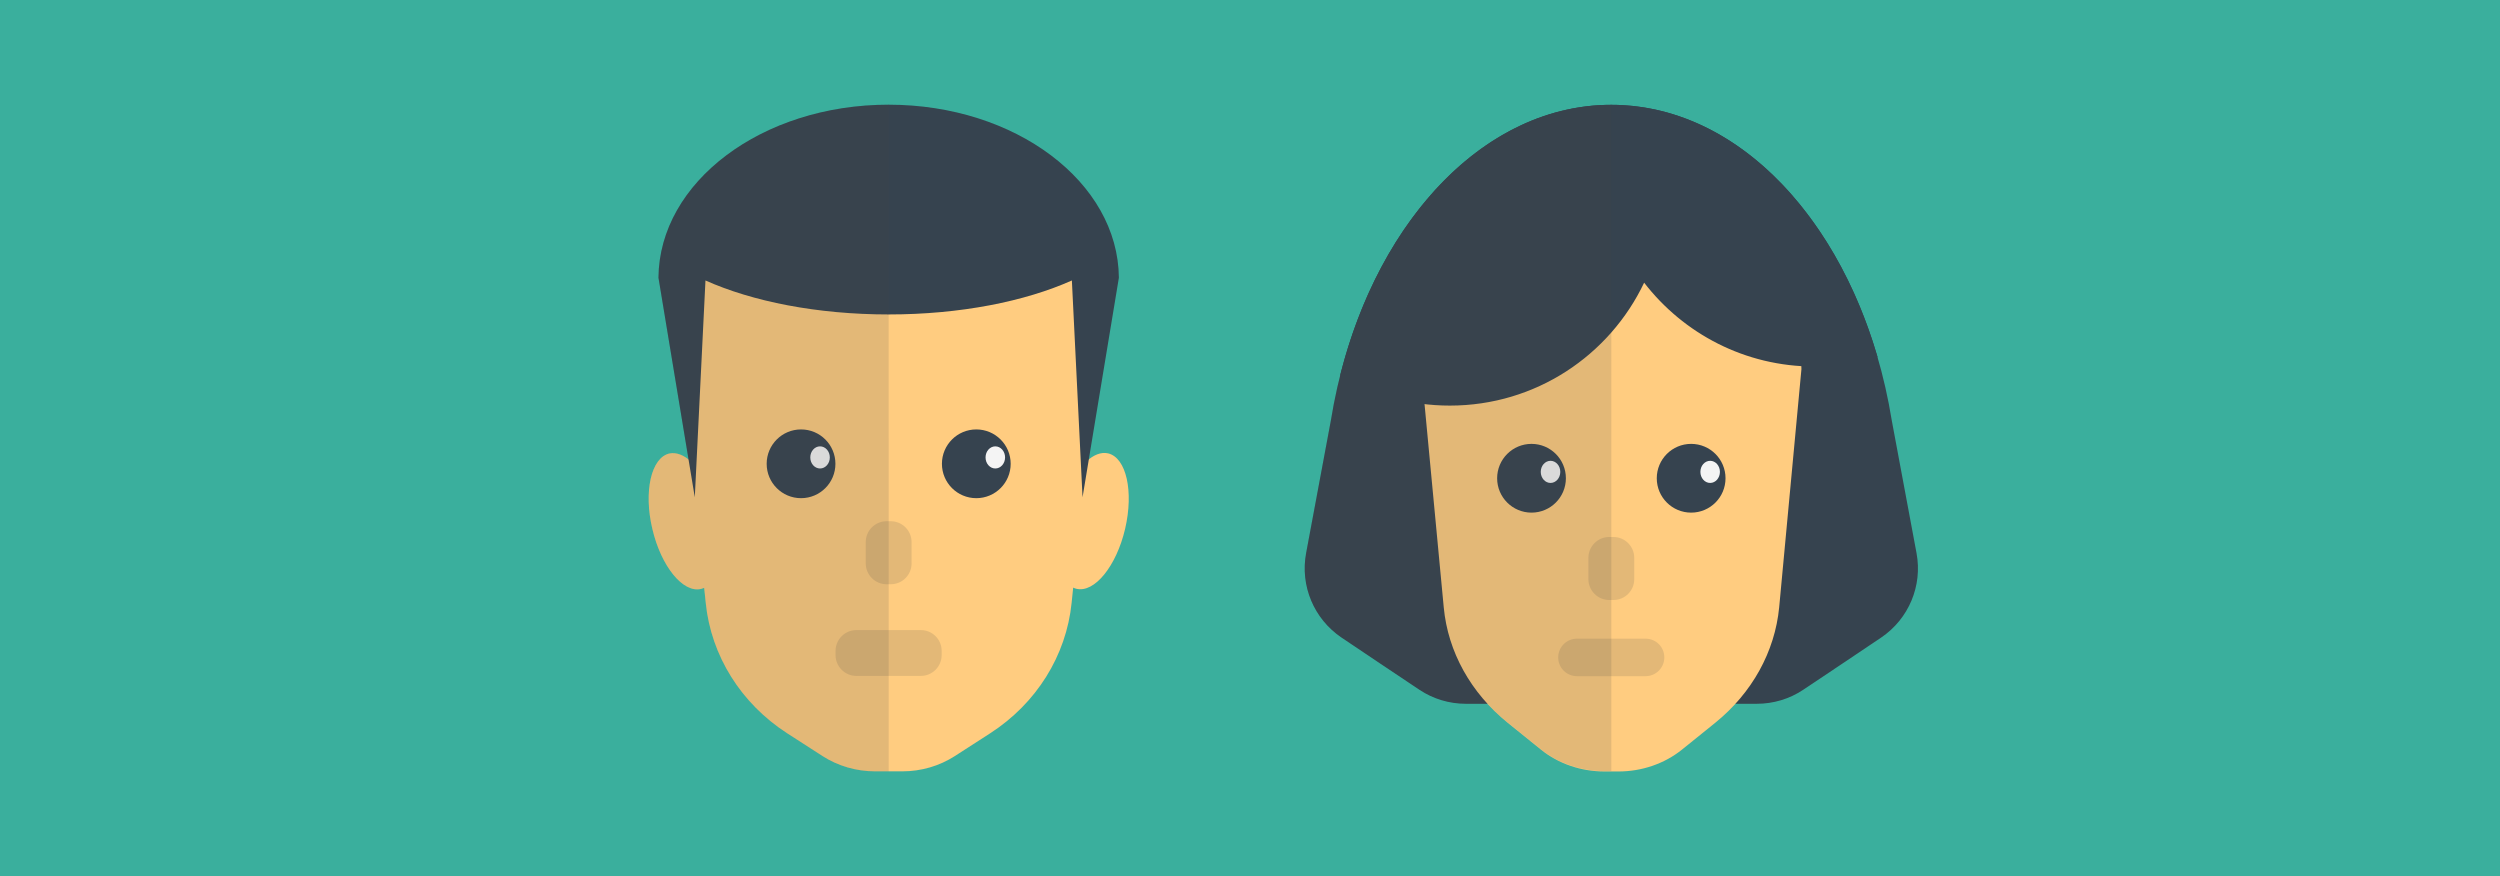 <svg version="1.1" xmlns="http://www.w3.org/2000/svg" x="0" y="0" viewBox="0 0 1920 673" xml:space="preserve"><style type="text/css">.st1{fill:#36434f}.st2{fill:#ffcc80}.st3{fill:#f4f4f4}.st4{fill:#e3b877}.st5{opacity:.15;fill:#444;enable-background:new}</style><path fill="#3aaf9d" d="M0 0h1920v673H0z"/><path class="st1" d="M1125.7 540.5h223.6c12.6 0 25-3.7 35.5-10.7 19.4-12.9 41.4-27.7 60-40.2 21.1-14.3 31.8-39.7 27.1-64.8l-19-101.8c-22.5-138.9-110.4-242.5-215.4-242.5S1044.6 184.1 1022.1 323l-19 101.8c-4.7 25.1 6 50.5 27.1 64.8 18.6 12.5 40.6 27.3 60 40.2 10.5 7 22.9 10.7 35.5 10.7z"/><path class="st2" d="M1383.5 283.5c0-72.4-65.4-131-146-131s-146 58.7-146 131l17.3 183c3.2 34.1 20.8 65.7 49.1 88.6l25.4 20.5c13.4 10.9 30.9 16.9 49 16.9h10.6c18.1 0 35.5-6 49-16.9l25.4-20.5c28.3-22.9 45.8-54.6 49.1-88.6l17.1-183z"/><circle class="st1" cx="1176.2" cy="367.3" r="26.4"/><ellipse class="st3" cx="1190.8" cy="362.4" rx="7.5" ry="8.5"/><circle class="st1" cx="1298.8" cy="367.3" r="26.4"/><ellipse class="st3" cx="1313.4" cy="362.4" rx="7.5" ry="8.5"/><path class="st4" d="M1239.1 460.8h-3.2c-8.8 0-16-7.2-16-16v-16.4c0-8.8 7.2-16 16-16h3.2c8.8 0 16 7.2 16 16v16.4c0 8.8-7.1 16-16 16zm39.1 44.1c0 7.9-6.4 14.4-14.4 14.4h-52.7c-7.9 0-14.4-6.4-14.4-14.4 0-7.9 6.4-14.4 14.4-14.4h52.7c8 0 14.4 6.4 14.4 14.4z"/><path class="st1" d="M1442 274.3c-33.1-113.7-112.2-193.8-204.5-193.8-96.1 0-177.9 86.7-208.3 207.9 24.7 14.7 53.5 23.1 84.3 23.1 65.9 0 122.7-38.6 149.2-94.4 30.2 39.1 77.5 64.4 130.8 64.4 16.9 0 33.1-2.5 48.5-7.2z"/><path class="st5" d="M1232.8 80.6c-.5 0-1 0-1.6.1-1 0-2.1.1-3.1.1-.6 0-1.2.1-1.8.1-.9.1-1.9.1-2.8.2-.7.1-1.3.1-2 .2l-2.7.3c-.7.1-1.3.2-2 .3-.9.1-1.7.2-2.6.4-.7.1-1.4.2-2 .3-.9.1-1.7.3-2.6.4-.7.1-1.4.2-2 .4-.9.2-1.7.3-2.6.5-.7.1-1.3.3-2 .4-.9.2-1.7.4-2.6.6-.6.2-1.3.3-1.9.5-.9.2-1.8.5-2.6.7-.6.2-1.2.3-1.8.5-1 .3-1.9.6-2.9.8-.5.2-1.1.3-1.6.5-1.5.5-2.9.9-4.3 1.4-.4.2-.9.3-1.3.5-1 .4-2 .7-3.1 1.1-.6.2-1.2.5-1.9.7-.8.3-1.7.6-2.5 1-.7.3-1.3.6-2 .8-.8.3-1.5.6-2.3 1l-2.1.9c-.7.3-1.5.7-2.2 1-.7.3-1.4.7-2.1 1-.7.3-1.4.7-2.1 1-.7.4-1.4.7-2.1 1.1-.7.4-1.4.7-2 1.1l-2.1 1.2c-.7.4-1.3.7-2 1.1-.7.4-1.4.8-2.2 1.2-.6.4-1.3.8-1.9 1.1-.7.4-1.5.9-2.2 1.3-.6.4-1.2.8-1.8 1.1-.8.5-1.5.9-2.2 1.4-.5.3-1 .7-1.5 1-3 2-6 4.1-8.9 6.3-.4.3-.8.6-1.1.8-.8.6-1.7 1.3-2.5 1.9-.5.4-.9.7-1.4 1.1-.8.6-1.6 1.3-2.4 1.9-.5.4-.9.8-1.4 1.1-.8.7-1.6 1.3-2.4 2-.5.4-.9.8-1.4 1.2l-2.4 2.1c-.4.4-.9.8-1.3 1.2-.8.7-1.6 1.4-2.4 2.2l-1.2 1.2c-.8.8-1.6 1.5-2.4 2.3l-1.1 1.1-2.5 2.5-.9.9c-.9.9-1.7 1.8-2.6 2.7-.2.2-.3.4-.5.5-5.4 5.7-10.5 11.7-15.5 18.1-.1.1-.2.2-.2.3-.9 1.2-1.8 2.3-2.7 3.5-.2.2-.3.4-.5.6-.9 1.1-1.7 2.3-2.5 3.4-.2.2-.4.5-.5.7-.8 1.2-1.7 2.3-2.5 3.5-.2.2-.3.5-.5.7-.8 1.2-1.7 2.4-2.5 3.6-.1.2-.3.4-.4.7-.8 1.3-1.7 2.5-2.5 3.8-.1.1-.2.3-.3.4-8.4 13-16 26.9-22.7 41.7 0 0 0 .1-.1.1-.7 1.6-1.5 3.3-2.2 4.9 0 .1 0 .1-.1.2-.7 1.7-1.4 3.3-2.1 5-11.4 27.2-19.9 57-25 88.6l-19 101.8c-4.7 25.1 6 50.5 27.1 64.8 18.6 12.5 40.6 27.3 60 40.2 10.5 7 22.9 10.7 35.5 10.7h16.6c4.7 5.2 9.9 10.1 15.5 14.6l25.4 20.5c13.4 10.9 30.9 16.9 49 16.9h5.3V80.5c-1.6 0-3.1 0-4.7.1z"/><path class="st2" d="M851.1 348.2c-5.5-1.3-11.4 1.2-17 6.4l11.7-114.5c0-85.8-73.1-155.3-163.3-155.3s-163.3 69.5-163.3 155.3l11.7 114.5c-5.6-5.1-11.5-7.5-16.9-6.3-13.9 3.3-19.8 29.2-13 57.9 6.7 28.7 23.5 49.4 37.4 46.1.8-.2 1.7-.5 2.4-.8L542 463c4.1 40.6 27.1 77.3 62.6 100.2l27 17.4c11.9 7.7 26 11.8 40.4 11.8h21c14.4 0 28.5-4.1 40.4-11.8l27-17.4c35.5-22.9 58.5-59.6 62.6-100.2l1.2-11.7c.8.4 1.7.7 2.5.9 13.9 3.3 30.7-17.4 37.4-46.1s.9-54.5-13-57.9z"/><path class="st1" d="M859.3 213.3c-.6-73.5-79.5-132.9-176.8-132.9s-176.2 59.4-176.8 132.9l27.9 168.6 8.2-166.5c36 16.1 85.7 26.1 140.7 26.1s104.7-10 140.7-26.1l8.2 166.5 27.9-168.6z"/><path class="st4" d="M684.1 448.7h-3.2c-8.8 0-16-7.2-16-16v-16.4c0-8.8 7.2-16 16-16h3.2c8.8 0 16 7.2 16 16v16.4c0 8.8-7.1 16-16 16zm39.1 51.2v3.2c0 8.8-7.2 16-16 16h-49.5c-8.8 0-16-7.2-16-16v-3.2c0-8.8 7.2-16 16-16h49.5c8.9 0 16 7.2 16 16z"/><circle class="st1" cx="615.2" cy="356.2" r="26.4"/><ellipse class="st3" cx="629.8" cy="351.3" rx="7.5" ry="8.5"/><circle class="st1" cx="749.8" cy="356.2" r="26.4"/><ellipse class="st3" cx="764.4" cy="351.3" rx="7.5" ry="8.5"/><path class="st5" d="M505.7 213.3l23.1 139.5c-4.9-3.9-10-5.6-14.8-4.5-13.9 3.3-19.7 29.2-13 57.9 6.7 28.7 23.5 49.4 37.4 46.1.8-.2 1.6-.5 2.4-.8l1.2 11.6c4.1 40.6 27.1 77.3 62.6 100.2l27 17.4c11.9 7.7 26 11.8 40.4 11.8h10.5V80.4c-97.3 0-176.2 59.4-176.8 132.9z"/></svg>